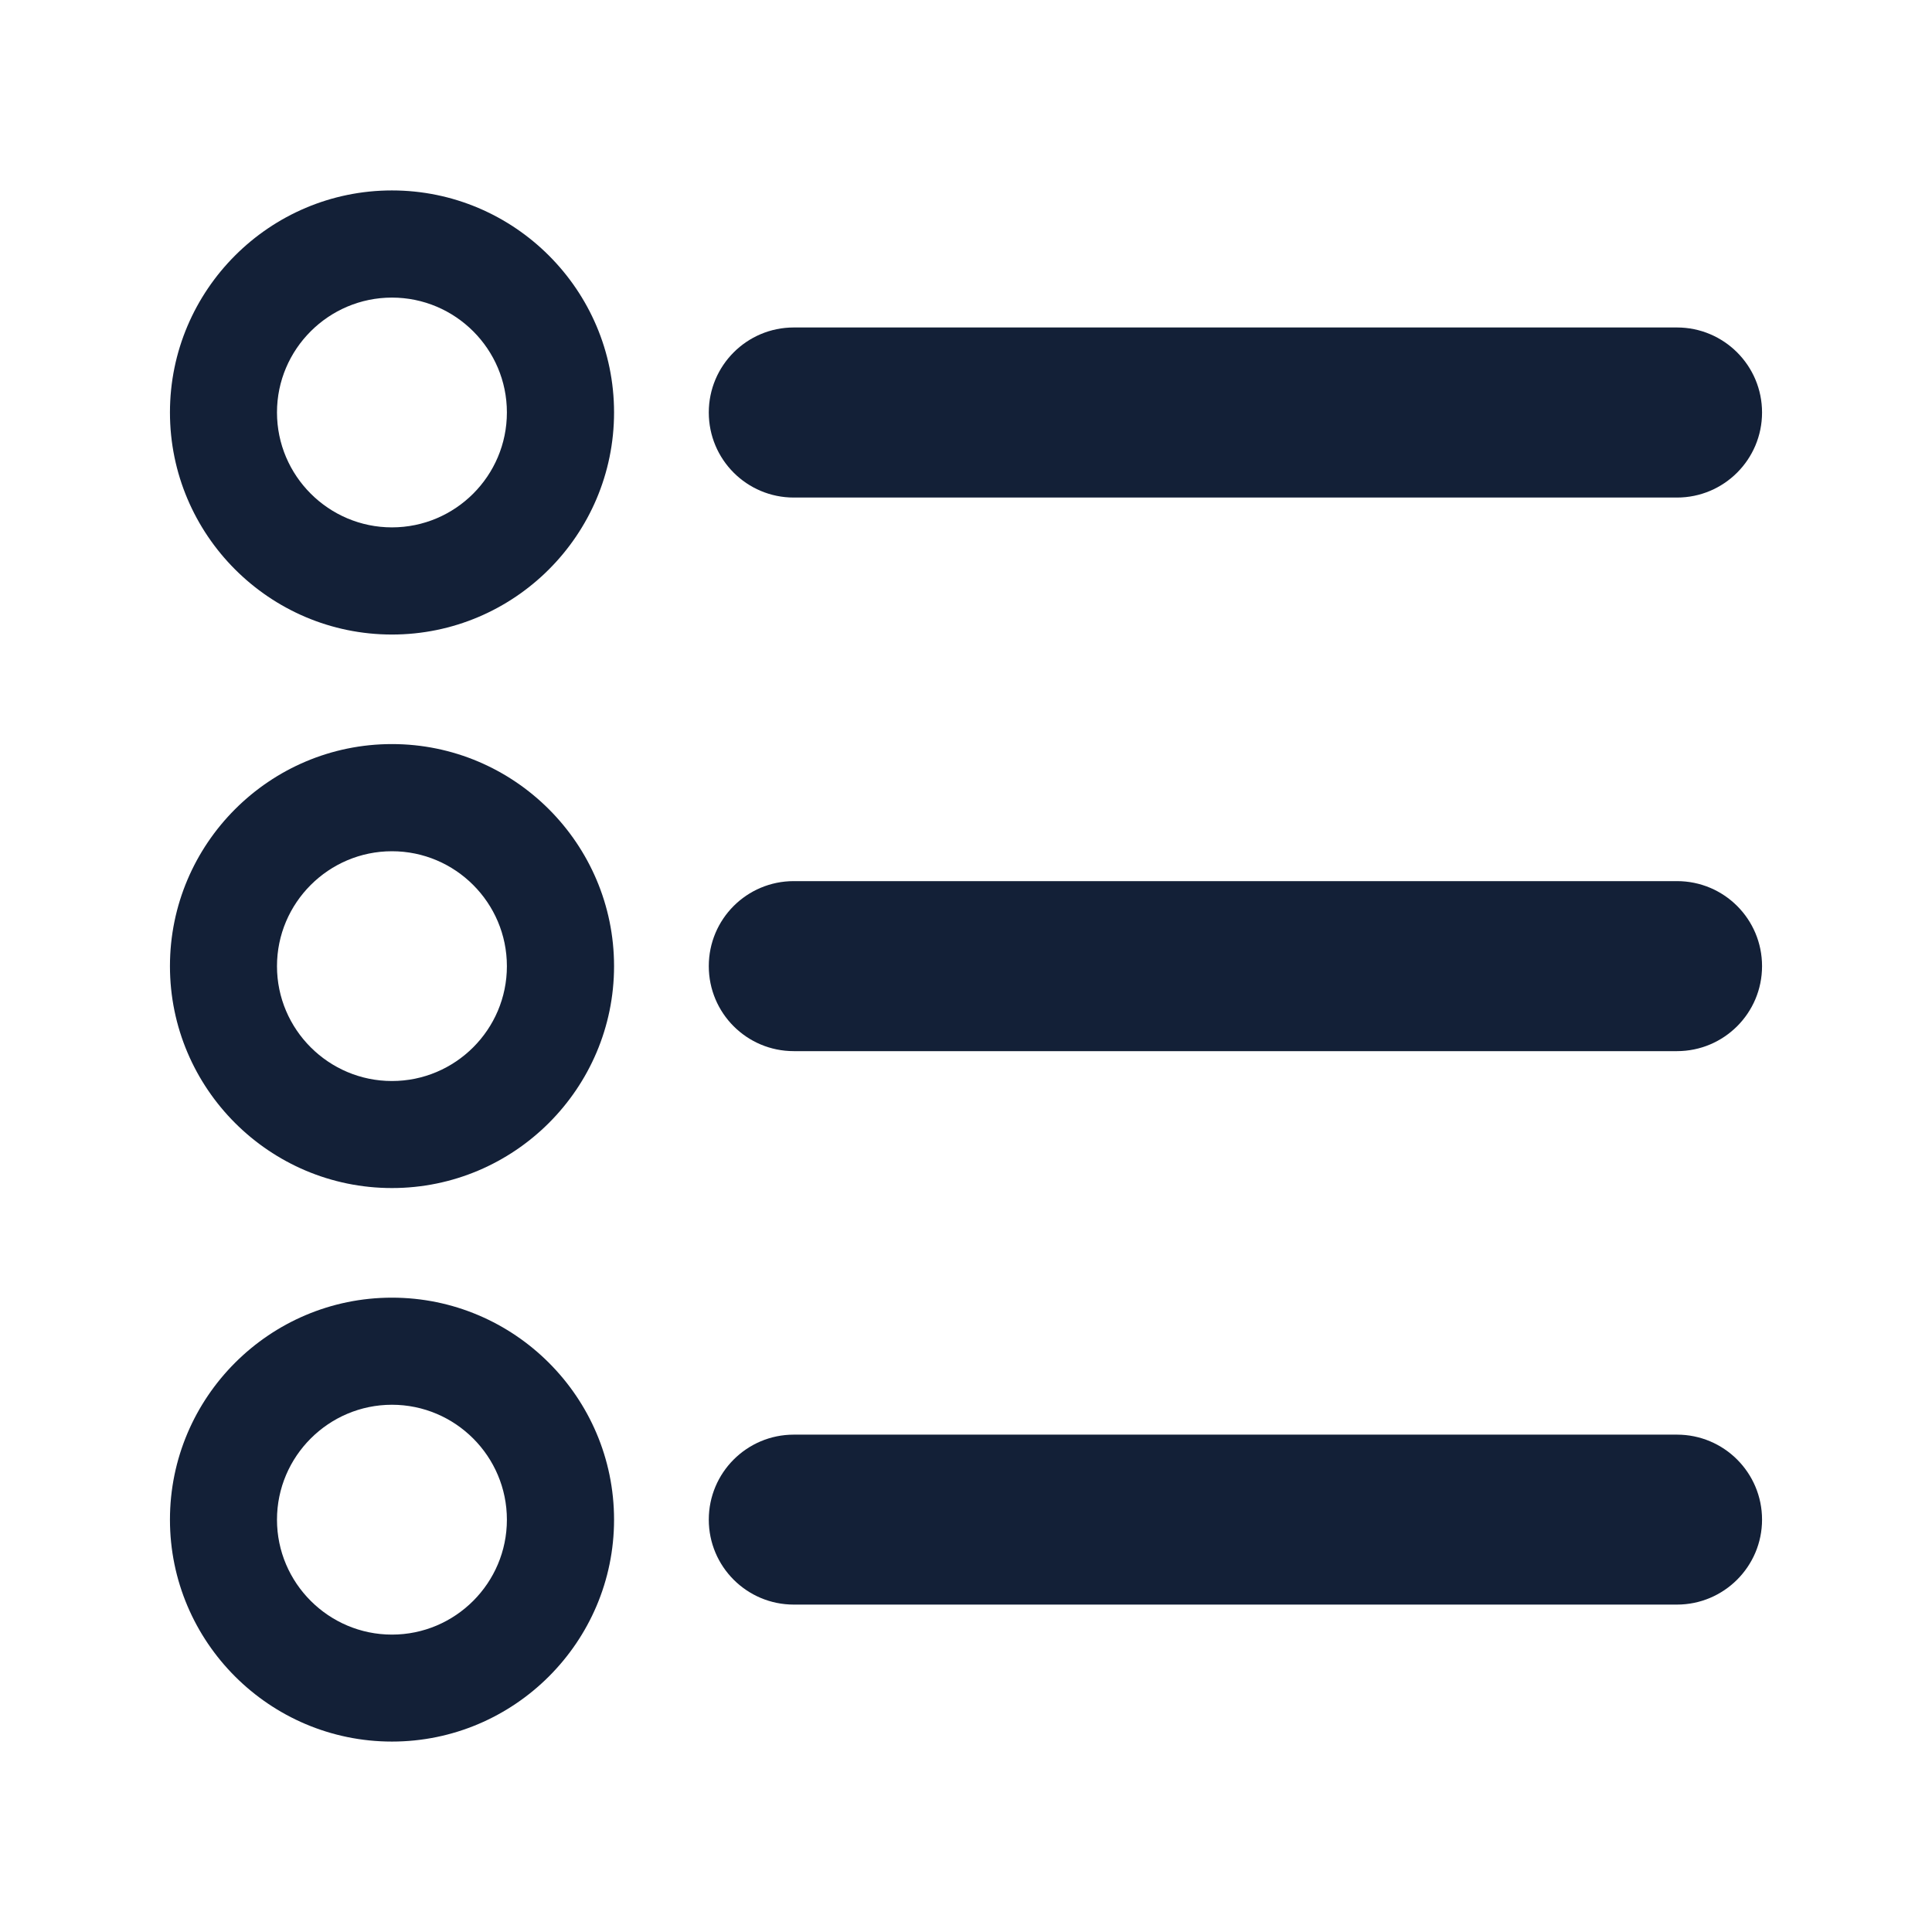 <?xml version="1.0" encoding="utf-8"?>
<!-- Generator: Adobe Illustrator 16.0.0, SVG Export Plug-In . SVG Version: 6.00 Build 0)  -->
<!DOCTYPE svg PUBLIC "-//W3C//DTD SVG 1.1//EN" "http://www.w3.org/Graphics/SVG/1.1/DTD/svg11.dtd">
<svg version="1.1" id="Layer_1" xmlns="http://www.w3.org/2000/svg" xmlns:xlink="http://www.w3.org/1999/xlink" x="0px" y="0px"
	 width="30px" height="30px" viewBox="0 0 30 30" enable-background="new 0 0 30 30" xml:space="preserve">
<g id="СПИСОЧНЫЙ">
	<g>
		<g>
			<g>
				<path fill="#132037" d="M6.086,2.957c-1.9,0-3.447,1.547-3.447,3.447c0,1.902,1.547,3.449,3.447,3.449s3.449-1.546,3.449-3.449
					C9.535,4.504,7.986,2.957,6.086,2.957L6.086,2.957z M6.086,8.189c-0.982,0-1.785-0.801-1.785-1.785
					c0-0.983,0.803-1.783,1.785-1.783c0.984,0,1.785,0.8,1.785,1.783C7.871,7.389,7.07,8.189,6.086,8.189L6.086,8.189z"/>
				<path fill="#132037" d="M12.326,7.726H26.04c0.729,0,1.321-0.591,1.321-1.321c0-0.729-0.592-1.32-1.321-1.32H12.326
					c-0.73,0-1.32,0.592-1.32,1.32C11.006,7.135,11.596,7.726,12.326,7.726L12.326,7.726z"/>
				<path fill="#132037" d="M6.086,11.554c-1.9,0-3.447,1.548-3.447,3.448c0,1.9,1.547,3.446,3.447,3.446s3.449-1.546,3.449-3.446
					C9.535,13.102,7.986,11.554,6.086,11.554L6.086,11.554z M6.086,16.786c-0.982,0-1.785-0.8-1.785-1.783
					c0-0.984,0.803-1.785,1.785-1.785c0.984,0,1.785,0.801,1.785,1.785C7.871,15.986,7.07,16.786,6.086,16.786L6.086,16.786z"/>
				<path fill="#132037" d="M26.04,13.682H12.326c-0.73,0-1.32,0.59-1.32,1.32c0,0.73,0.59,1.32,1.32,1.32H26.04
					c0.729,0,1.321-0.59,1.321-1.32C27.361,14.272,26.771,13.682,26.04,13.682L26.04,13.682z"/>
				<path fill="#132037" d="M6.086,20.15c-1.9,0-3.447,1.547-3.447,3.447c0,1.899,1.547,3.446,3.447,3.446s3.449-1.547,3.449-3.446
					C9.535,21.697,7.986,20.15,6.086,20.15L6.086,20.15z M6.086,25.382c-0.982,0-1.785-0.801-1.785-1.784
					c0-0.984,0.803-1.785,1.785-1.785c0.984,0,1.785,0.801,1.785,1.785C7.871,24.581,7.07,25.382,6.086,25.382L6.086,25.382z"/>
				<path fill="#132037" d="M26.04,22.277H12.326c-0.73,0-1.32,0.592-1.32,1.32c0,0.728,0.59,1.319,1.32,1.319H26.04
					c0.729,0,1.321-0.592,1.321-1.319C27.361,22.869,26.771,22.277,26.04,22.277L26.04,22.277z"/>
			</g>
		</g>
	</g>
</g>
</svg>
